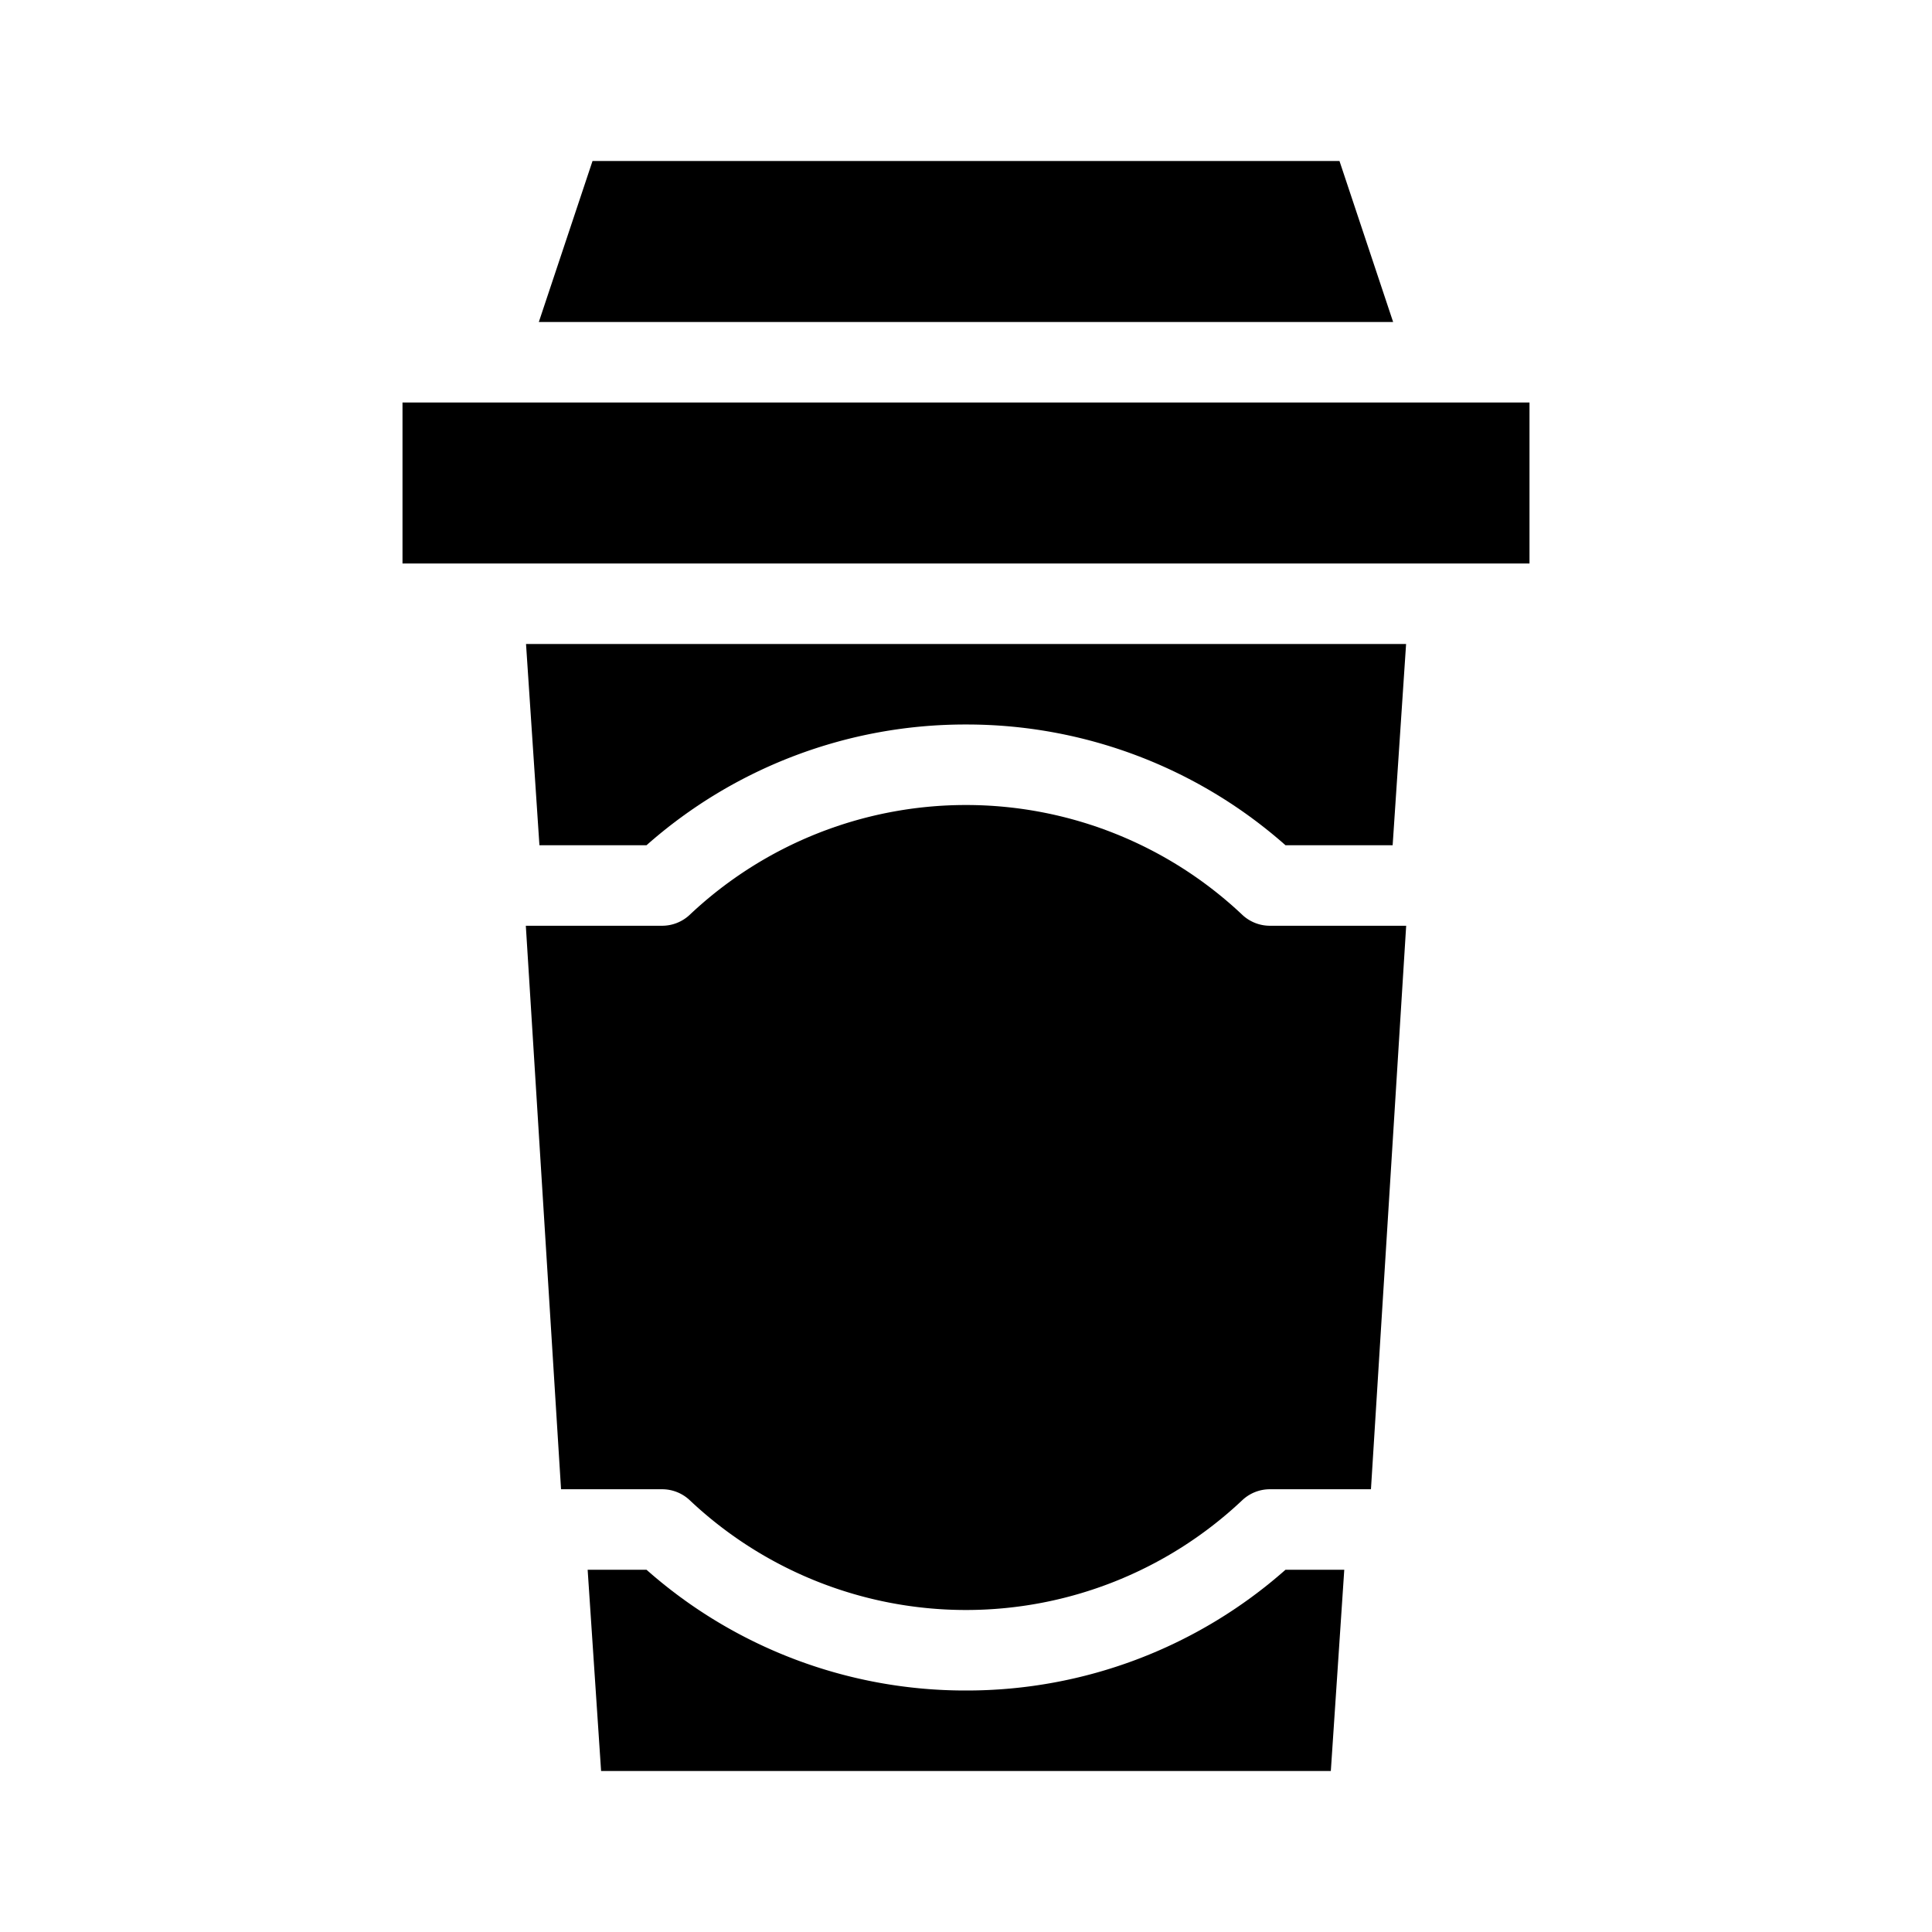 <svg xmlns="http://www.w3.org/2000/svg" viewBox="0 0 48 48" x="0px" y="0px"><g data-name="Hot Coffee"><path d="M31.55,23a1,1,0,0,1-.687-.273,10,10,0,0,0-13.726,0A1,1,0,0,1,16.45,23H13.064l.875,14H16.45a1,1,0,0,1,.687.273,10,10,0,0,0,13.726,0A1,1,0,0,1,31.55,37h2.511l.875-14Z"></path><path d="M24,42a11.947,11.947,0,0,1-7.938-3H14.6l.334,5H33.064l.334-5h-1.46A11.951,11.951,0,0,1,24,42Z"></path><path d="M24,18a11.951,11.951,0,0,1,7.938,3H34.6l.334-5H13.069l.333,5h2.66A11.947,11.947,0,0,1,24,18Z"></path><polygon points="14.721 4 13.387 8 34.612 8 33.279 4 14.721 4"></polygon><rect x="10" y="10" width="28" height="4"></rect></g></svg>